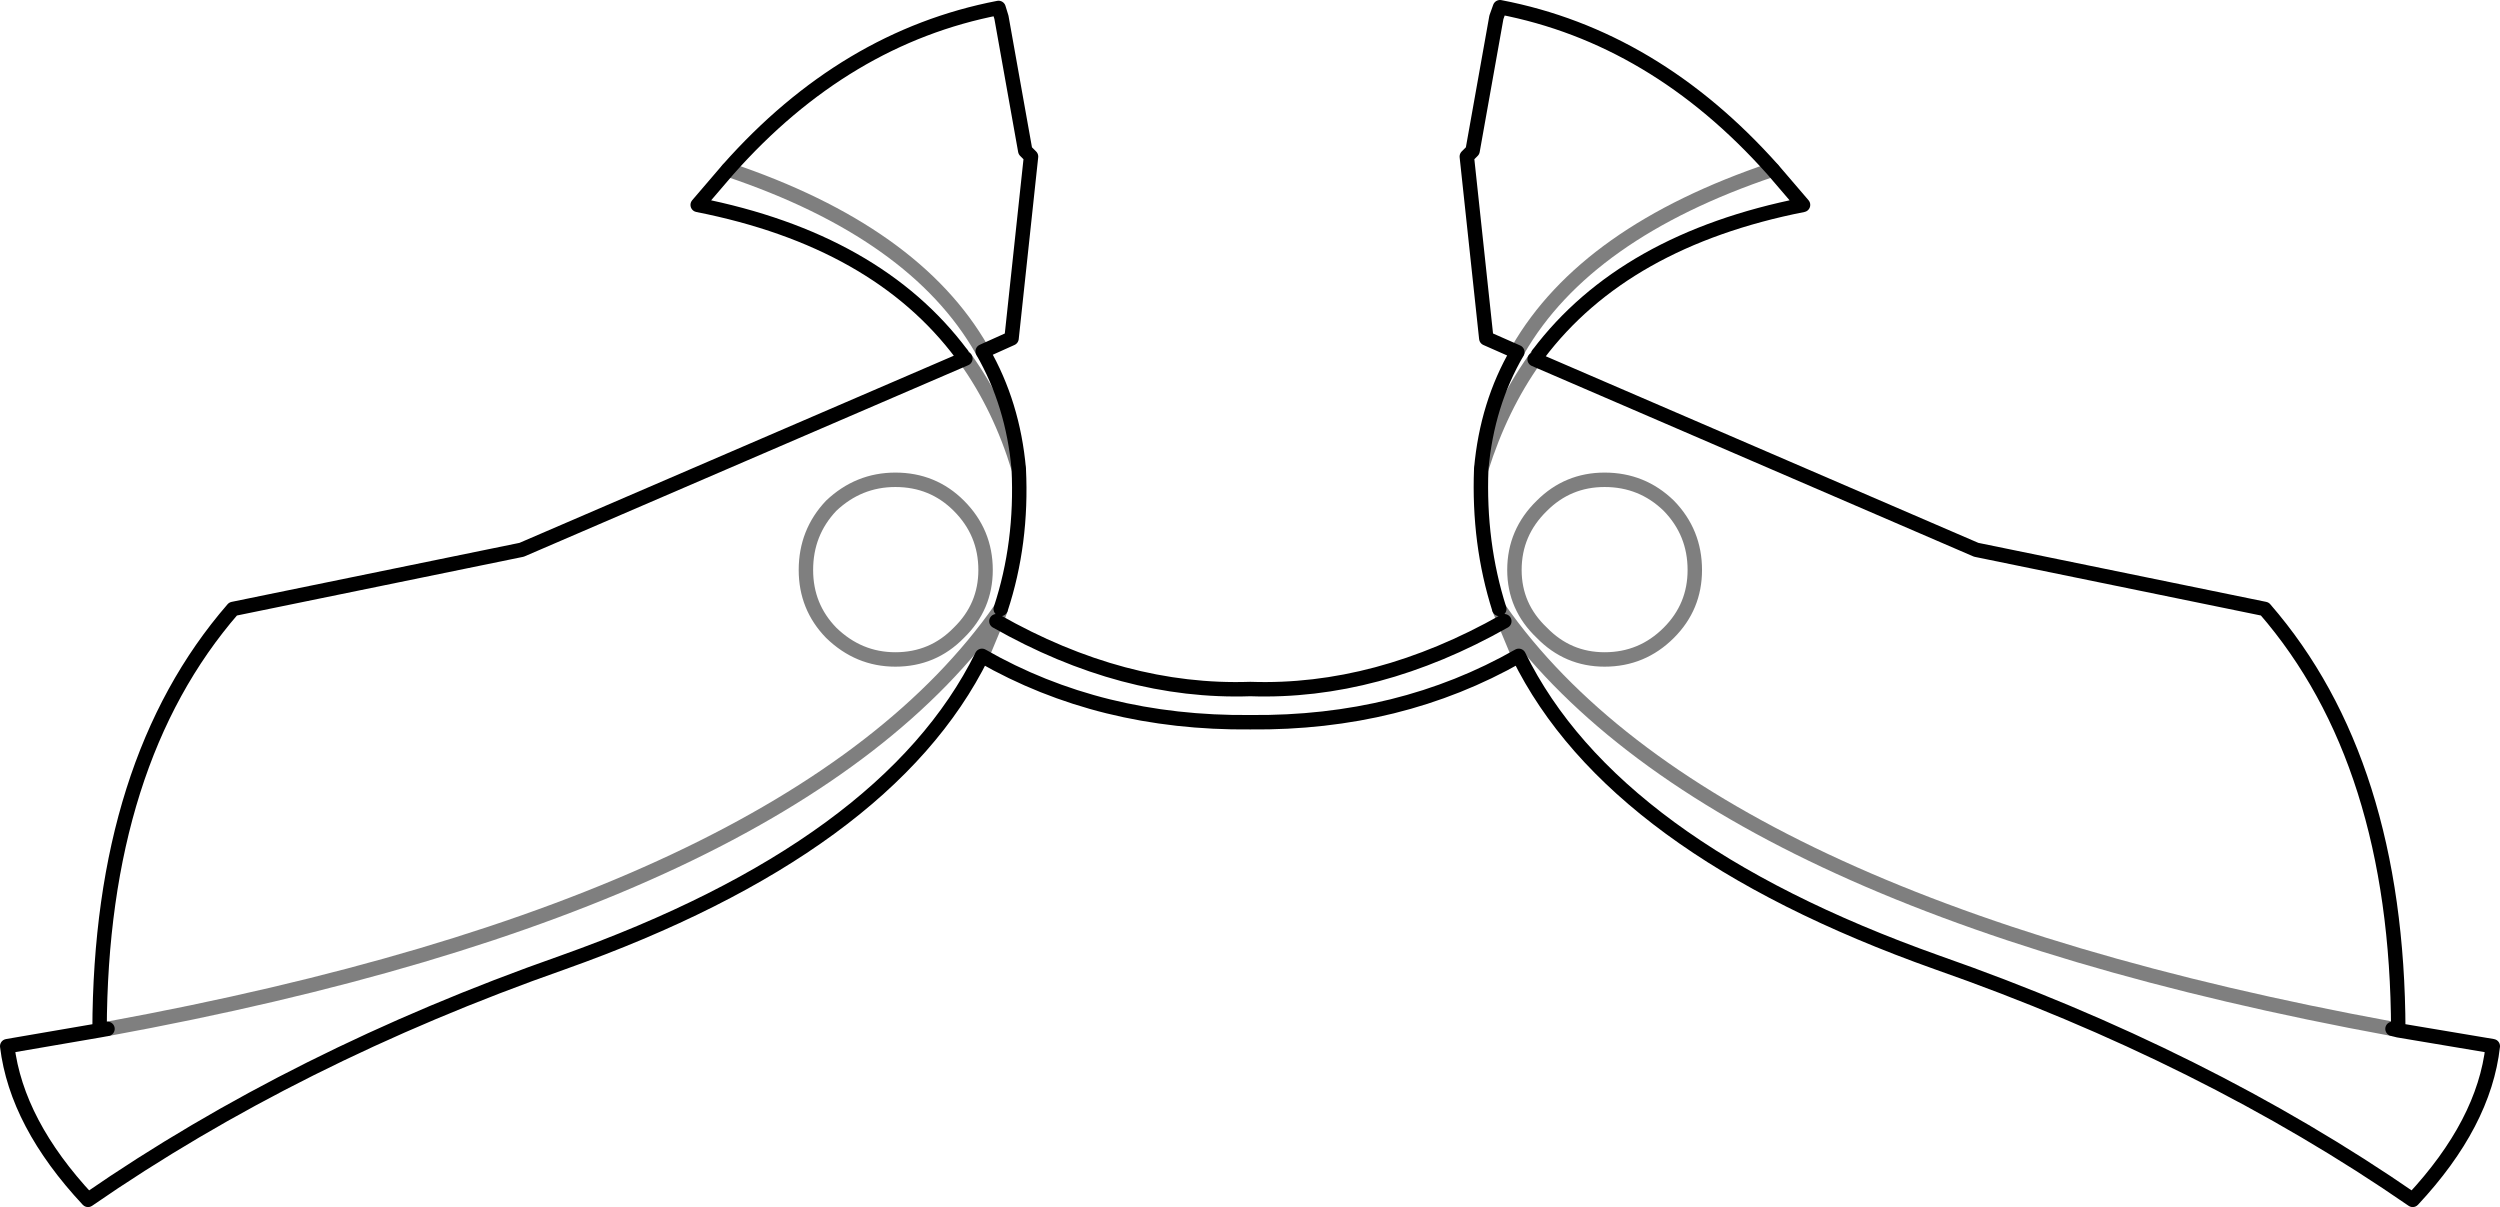 <?xml version="1.0" encoding="UTF-8" standalone="no"?>
<svg xmlns:xlink="http://www.w3.org/1999/xlink" height="83.65px" width="173.25px" xmlns="http://www.w3.org/2000/svg">
  <g transform="matrix(1.0, 0.0, 0.0, 1.0, -313.25, -191.65)">
    <path d="M381.35 216.0 L383.35 215.1 384.7 202.5 384.3 202.1 382.65 192.85 382.45 192.2 Q371.8 194.25 363.7 203.4 M381.35 216.0 Q383.45 219.65 383.85 224.15 384.1 229.3 382.6 233.85 M382.3 234.7 Q391.1 239.7 399.9 239.4 408.65 239.7 417.5 234.7 M417.15 233.85 Q415.7 229.3 415.9 224.15 416.3 219.65 418.4 216.05 L416.25 215.1 414.9 202.5 415.3 202.1 416.95 192.85 417.2 192.15 Q427.9 194.2 436.1 203.4 L438.2 205.85 Q425.8 208.3 419.85 216.2 M419.6 216.55 L450.2 229.75 470.2 233.85 Q479.4 244.45 479.45 263.05 L486.0 264.15 Q485.4 269.5 480.45 274.8 466.05 264.85 447.5 258.35 425.0 250.35 418.5 237.1 410.25 241.8 399.9 241.7 389.5 241.8 381.3 237.1 374.75 250.35 352.25 258.35 333.75 264.85 319.35 274.8 314.4 269.5 313.75 264.15 L320.15 263.05 Q320.2 244.45 329.4 233.85 L349.4 229.75 380.15 216.5 M379.9 216.2 Q374.0 208.3 361.6 205.85 L363.7 203.4 M479.05 262.95 L479.45 263.05 M320.7 262.95 L320.15 263.05" fill="none" stroke="#000000" stroke-linecap="round" stroke-linejoin="round" stroke-width="1.0"/>
    <path d="M363.7 203.4 Q376.65 207.75 381.3 215.9 L381.35 216.0 M382.6 233.85 L382.3 234.7 M417.5 234.7 L417.15 233.85 M419.85 216.2 L419.6 216.55 Q417.25 219.85 415.9 224.15 M380.15 216.5 L379.9 216.2 M436.1 203.4 Q423.15 207.75 418.45 215.9 L418.4 216.05 M417.5 234.7 L418.5 237.1 M418.2 231.15 Q418.2 233.7 420.1 235.5 421.9 237.35 424.45 237.35 427.05 237.35 428.9 235.5 430.7 233.7 430.7 231.15 430.7 228.55 428.9 226.7 427.05 224.9 424.45 224.9 421.9 224.9 420.1 226.7 418.2 228.55 418.2 231.15 M479.05 262.95 Q431.4 254.2 417.15 233.85 M381.55 231.15 Q381.55 233.7 379.7 235.5 377.9 237.35 375.3 237.35 372.75 237.35 370.85 235.5 369.1 233.7 369.1 231.15 369.1 228.55 370.85 226.7 372.75 224.9 375.3 224.9 377.9 224.9 379.7 226.7 381.55 228.55 381.55 231.15 M381.3 237.1 L382.3 234.7 M380.15 216.5 Q382.55 219.85 383.85 224.15 M382.6 233.85 Q368.4 254.2 320.7 262.95" fill="none" stroke="#000000" stroke-linecap="round" stroke-linejoin="round" stroke-opacity="0.502" stroke-width="1.0"/>
  </g>
</svg>
